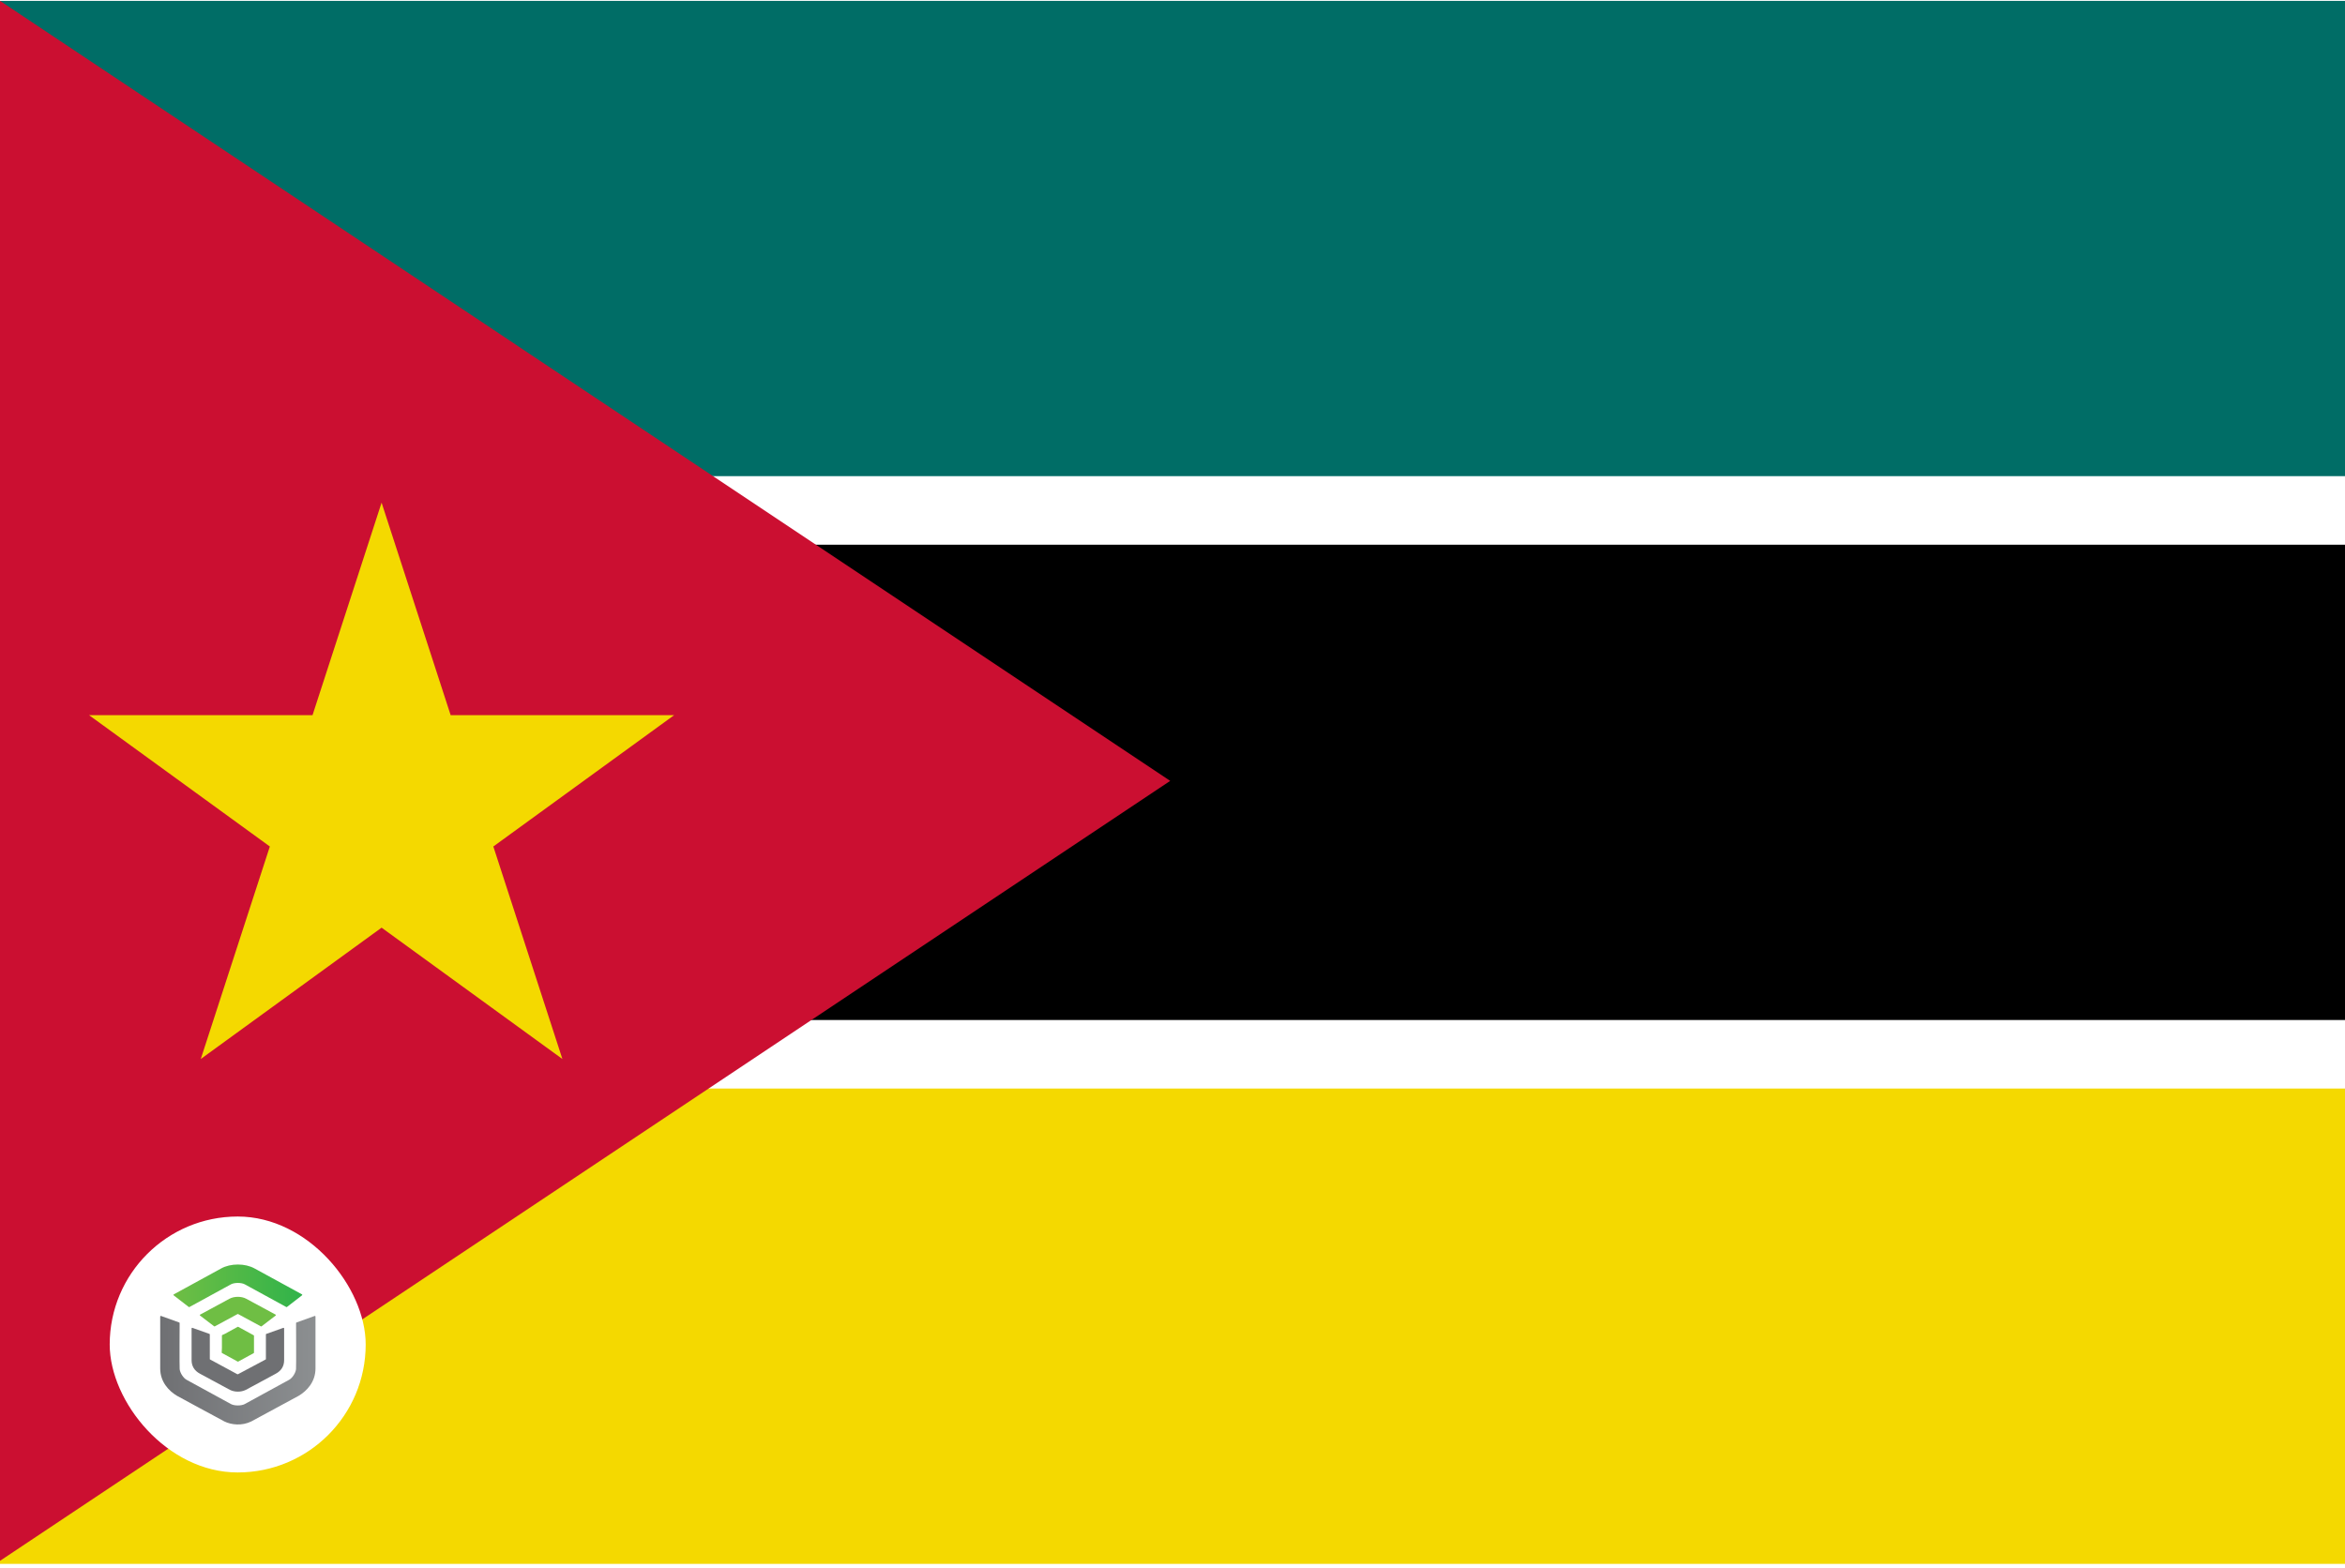 <svg width="513" height="343" viewBox="0 0 513 343" fill="none" xmlns="http://www.w3.org/2000/svg">
<g clip-path="url(#clip0_4026_5448)">
<path d="M0 0.188H513V342.188H0V0.188Z" fill="white"/>
<path d="M0 238.188H513V342.188H0V238.188Z" fill="#F4D900"/>
<path d="M0 0.188H513V104.187H0V0.188Z" fill="#006D66"/>
<path d="M0 119.188H513V223.188H0V119.188Z" fill="black"/>
<path d="M256 170.863L0 341.525V0.188L256 170.863Z" fill="#CB0F31"/>
<g filter="url(#filter0_d_4026_5448)">
<rect x="24" y="262.188" width="56" height="56" rx="28" fill="white"/>
<path d="M41.286 281.976C41.31 281.995 41.341 282.006 41.373 282.006C41.398 282.006 41.422 282 41.443 281.988L50.521 277.026C51.27 276.615 52.801 276.615 53.552 277.026L62.624 281.987C62.648 282.001 62.676 282.007 62.704 282.005C62.733 282.003 62.76 281.993 62.781 281.976L66.069 279.43C66.087 279.416 66.1 279.399 66.109 279.379C66.118 279.359 66.122 279.338 66.12 279.316C66.118 279.295 66.11 279.275 66.098 279.257C66.086 279.239 66.07 279.224 66.051 279.213L55.675 273.543C54.671 272.992 53.376 272.688 52.036 272.688C50.696 272.688 49.401 272.99 48.396 273.543L38.017 279.219C37.997 279.229 37.981 279.244 37.969 279.262C37.957 279.281 37.95 279.301 37.948 279.322C37.947 279.344 37.95 279.365 37.959 279.385C37.968 279.405 37.981 279.422 37.998 279.436L41.286 281.976Z" fill="url(#paint0_linear_4026_5448)"/>
<path d="M57.141 286.238C57.172 286.238 57.202 286.228 57.227 286.209L60.299 283.858C60.316 283.845 60.33 283.828 60.338 283.809C60.347 283.79 60.351 283.769 60.349 283.748C60.347 283.727 60.34 283.707 60.328 283.689C60.316 283.672 60.3 283.657 60.281 283.647L53.872 280.183C52.827 279.617 51.245 279.615 50.193 280.183L43.786 283.649C43.767 283.659 43.751 283.674 43.739 283.691C43.727 283.708 43.72 283.728 43.718 283.749C43.716 283.77 43.72 283.791 43.729 283.81C43.737 283.829 43.751 283.846 43.768 283.859L46.842 286.207C46.864 286.223 46.89 286.233 46.918 286.235C46.946 286.237 46.974 286.231 46.998 286.218C46.998 286.218 51.923 283.558 51.956 283.539C51.979 283.526 52.005 283.519 52.032 283.519C52.058 283.519 52.084 283.526 52.107 283.539C52.131 283.554 57.072 286.224 57.072 286.224C57.093 286.235 57.117 286.241 57.141 286.24" fill="url(#paint1_linear_4026_5448)"/>
<path d="M48.573 292.056L51.985 293.922C52.007 293.934 52.031 293.94 52.056 293.94C52.081 293.94 52.105 293.934 52.127 293.922L55.493 292.082C55.514 292.069 55.532 292.052 55.544 292.032C55.556 292.011 55.563 291.988 55.563 291.964V288.286C55.563 288.263 55.556 288.24 55.544 288.22C55.532 288.199 55.514 288.182 55.493 288.17L52.127 286.33C52.105 286.319 52.081 286.312 52.056 286.312C52.031 286.312 52.007 286.319 51.985 286.33L49.186 287.863L48.631 288.114C48.607 288.125 48.586 288.142 48.572 288.163C48.557 288.185 48.549 288.209 48.549 288.235V290.919L48.502 291.935C48.501 291.96 48.507 291.984 48.519 292.006C48.532 292.027 48.55 292.045 48.572 292.057" fill="url(#paint2_linear_4026_5448)"/>
<path d="M49.091 307.028C50.589 307.771 52.927 308.038 54.967 307.028C55.467 306.771 65.377 301.394 65.377 301.394C67.095 300.366 69.018 298.393 69.018 295.432V284.07C69.018 284.048 69.012 284.027 69.001 284.008C68.99 283.99 68.975 283.974 68.955 283.962C68.937 283.95 68.916 283.942 68.893 283.939C68.871 283.937 68.848 283.94 68.827 283.948L64.859 285.375C64.833 285.385 64.81 285.401 64.794 285.423C64.778 285.445 64.769 285.471 64.769 285.498C64.769 285.498 64.821 295.326 64.76 295.589C64.67 296.423 63.951 297.533 63.253 297.912L53.549 303.219C52.799 303.63 51.268 303.63 50.518 303.219L40.813 297.912C40.115 297.53 39.397 296.423 39.307 295.589C39.247 295.326 39.298 285.498 39.298 285.498C39.298 285.471 39.29 285.445 39.274 285.423C39.258 285.401 39.235 285.385 39.209 285.375L35.241 283.948C35.219 283.939 35.196 283.936 35.173 283.938C35.15 283.94 35.128 283.948 35.109 283.96C35.09 283.972 35.074 283.988 35.063 284.007C35.053 284.027 35.047 284.048 35.047 284.07V295.434C35.047 298.396 36.969 300.369 38.687 301.396C38.687 301.396 48.51 306.741 49.088 307.028" fill="url(#paint3_linear_4026_5448)"/>
<path d="M50.275 300.106C50.818 300.373 51.422 300.51 52.034 300.505C52.64 300.51 53.239 300.377 53.78 300.116L60.316 296.588C61.597 295.909 62.156 294.871 62.156 293.613V286.67C62.156 286.65 62.151 286.629 62.14 286.611C62.13 286.592 62.115 286.576 62.097 286.565C62.078 286.553 62.057 286.545 62.035 286.542C62.013 286.54 61.99 286.542 61.97 286.55L58.257 287.872C58.231 287.881 58.209 287.897 58.193 287.919C58.178 287.94 58.169 287.965 58.169 287.992V293.365C58.17 293.387 58.164 293.409 58.153 293.428C58.141 293.447 58.124 293.463 58.104 293.473C58.06 293.493 52.076 296.686 52.076 296.686C52.049 296.697 52.02 296.703 51.991 296.703C51.962 296.703 51.932 296.697 51.906 296.686L45.965 293.471C45.945 293.461 45.928 293.445 45.916 293.426C45.904 293.407 45.899 293.385 45.9 293.363V287.989C45.9 287.963 45.891 287.938 45.876 287.916C45.86 287.895 45.838 287.879 45.812 287.869L42.099 286.548C42.078 286.54 42.056 286.537 42.034 286.54C42.012 286.543 41.991 286.55 41.972 286.562C41.954 286.574 41.939 286.59 41.928 286.608C41.918 286.627 41.913 286.647 41.913 286.668V293.611C41.913 294.869 42.472 295.906 43.752 296.585L50.275 300.106Z" fill="url(#paint4_linear_4026_5448)"/>
</g>
<path d="M83.477 109.984L98.584 156.482H147.478L107.924 185.221L123.031 231.72L83.477 202.982L43.922 231.72L59.032 185.221L19.478 156.482H68.37L83.477 109.984Z" fill="#F4D900"/>
</g>
<defs>
<filter id="filter0_d_4026_5448" x="20" y="262.188" width="64" height="64" filterUnits="userSpaceOnUse" color-interpolation-filters="sRGB">
<feFlood flood-opacity="0" result="BackgroundImageFix"/>
<feColorMatrix in="SourceAlpha" type="matrix" values="0 0 0 0 0 0 0 0 0 0 0 0 0 0 0 0 0 0 127 0" result="hardAlpha"/>
<feOffset dy="4"/>
<feGaussianBlur stdDeviation="2"/>
<feComposite in2="hardAlpha" operator="out"/>
<feColorMatrix type="matrix" values="0 0 0 0 0 0 0 0 0 0 0 0 0 0 0 0 0 0 0.25 0"/>
<feBlend mode="normal" in2="BackgroundImageFix" result="effect1_dropShadow_4026_5448"/>
<feBlend mode="normal" in="SourceGraphic" in2="effect1_dropShadow_4026_5448" result="shape"/>
</filter>
<linearGradient id="paint0_linear_4026_5448" x1="37.948" y1="277.347" x2="66.12" y2="277.347" gradientUnits="userSpaceOnUse">
<stop stop-color="#6FBE44"/>
<stop offset="1" stop-color="#30B34A"/>
</linearGradient>
<linearGradient id="paint1_linear_4026_5448" x1="2665.17" y1="1300.54" x2="6034.53" y2="1300.54" gradientUnits="userSpaceOnUse">
<stop stop-color="#6FBE44"/>
<stop offset="1" stop-color="#30B34A"/>
</linearGradient>
<linearGradient id="paint2_linear_4026_5448" x1="1573.2" y1="2187.09" x2="2180.65" y2="2187.09" gradientUnits="userSpaceOnUse">
<stop stop-color="#6FBE44"/>
<stop offset="1" stop-color="#30B34A"/>
</linearGradient>
<linearGradient id="paint3_linear_4026_5448" x1="35.05" y1="295.814" x2="69.018" y2="295.814" gradientUnits="userSpaceOnUse">
<stop stop-color="#6F7073"/>
<stop offset="1" stop-color="#8C8F91"/>
</linearGradient>
<linearGradient id="paint4_linear_4026_5448" x1="2787.31" y1="4376.76" x2="7779.32" y2="4376.76" gradientUnits="userSpaceOnUse">
<stop stop-color="#6F7073"/>
<stop offset="1" stop-color="#8C8F91"/>
</linearGradient>
<clipPath id="clip0_4026_5448">
<rect width="513" height="342" fill="white" transform="translate(0 0.188)"/>
</clipPath>
</defs>
</svg>

